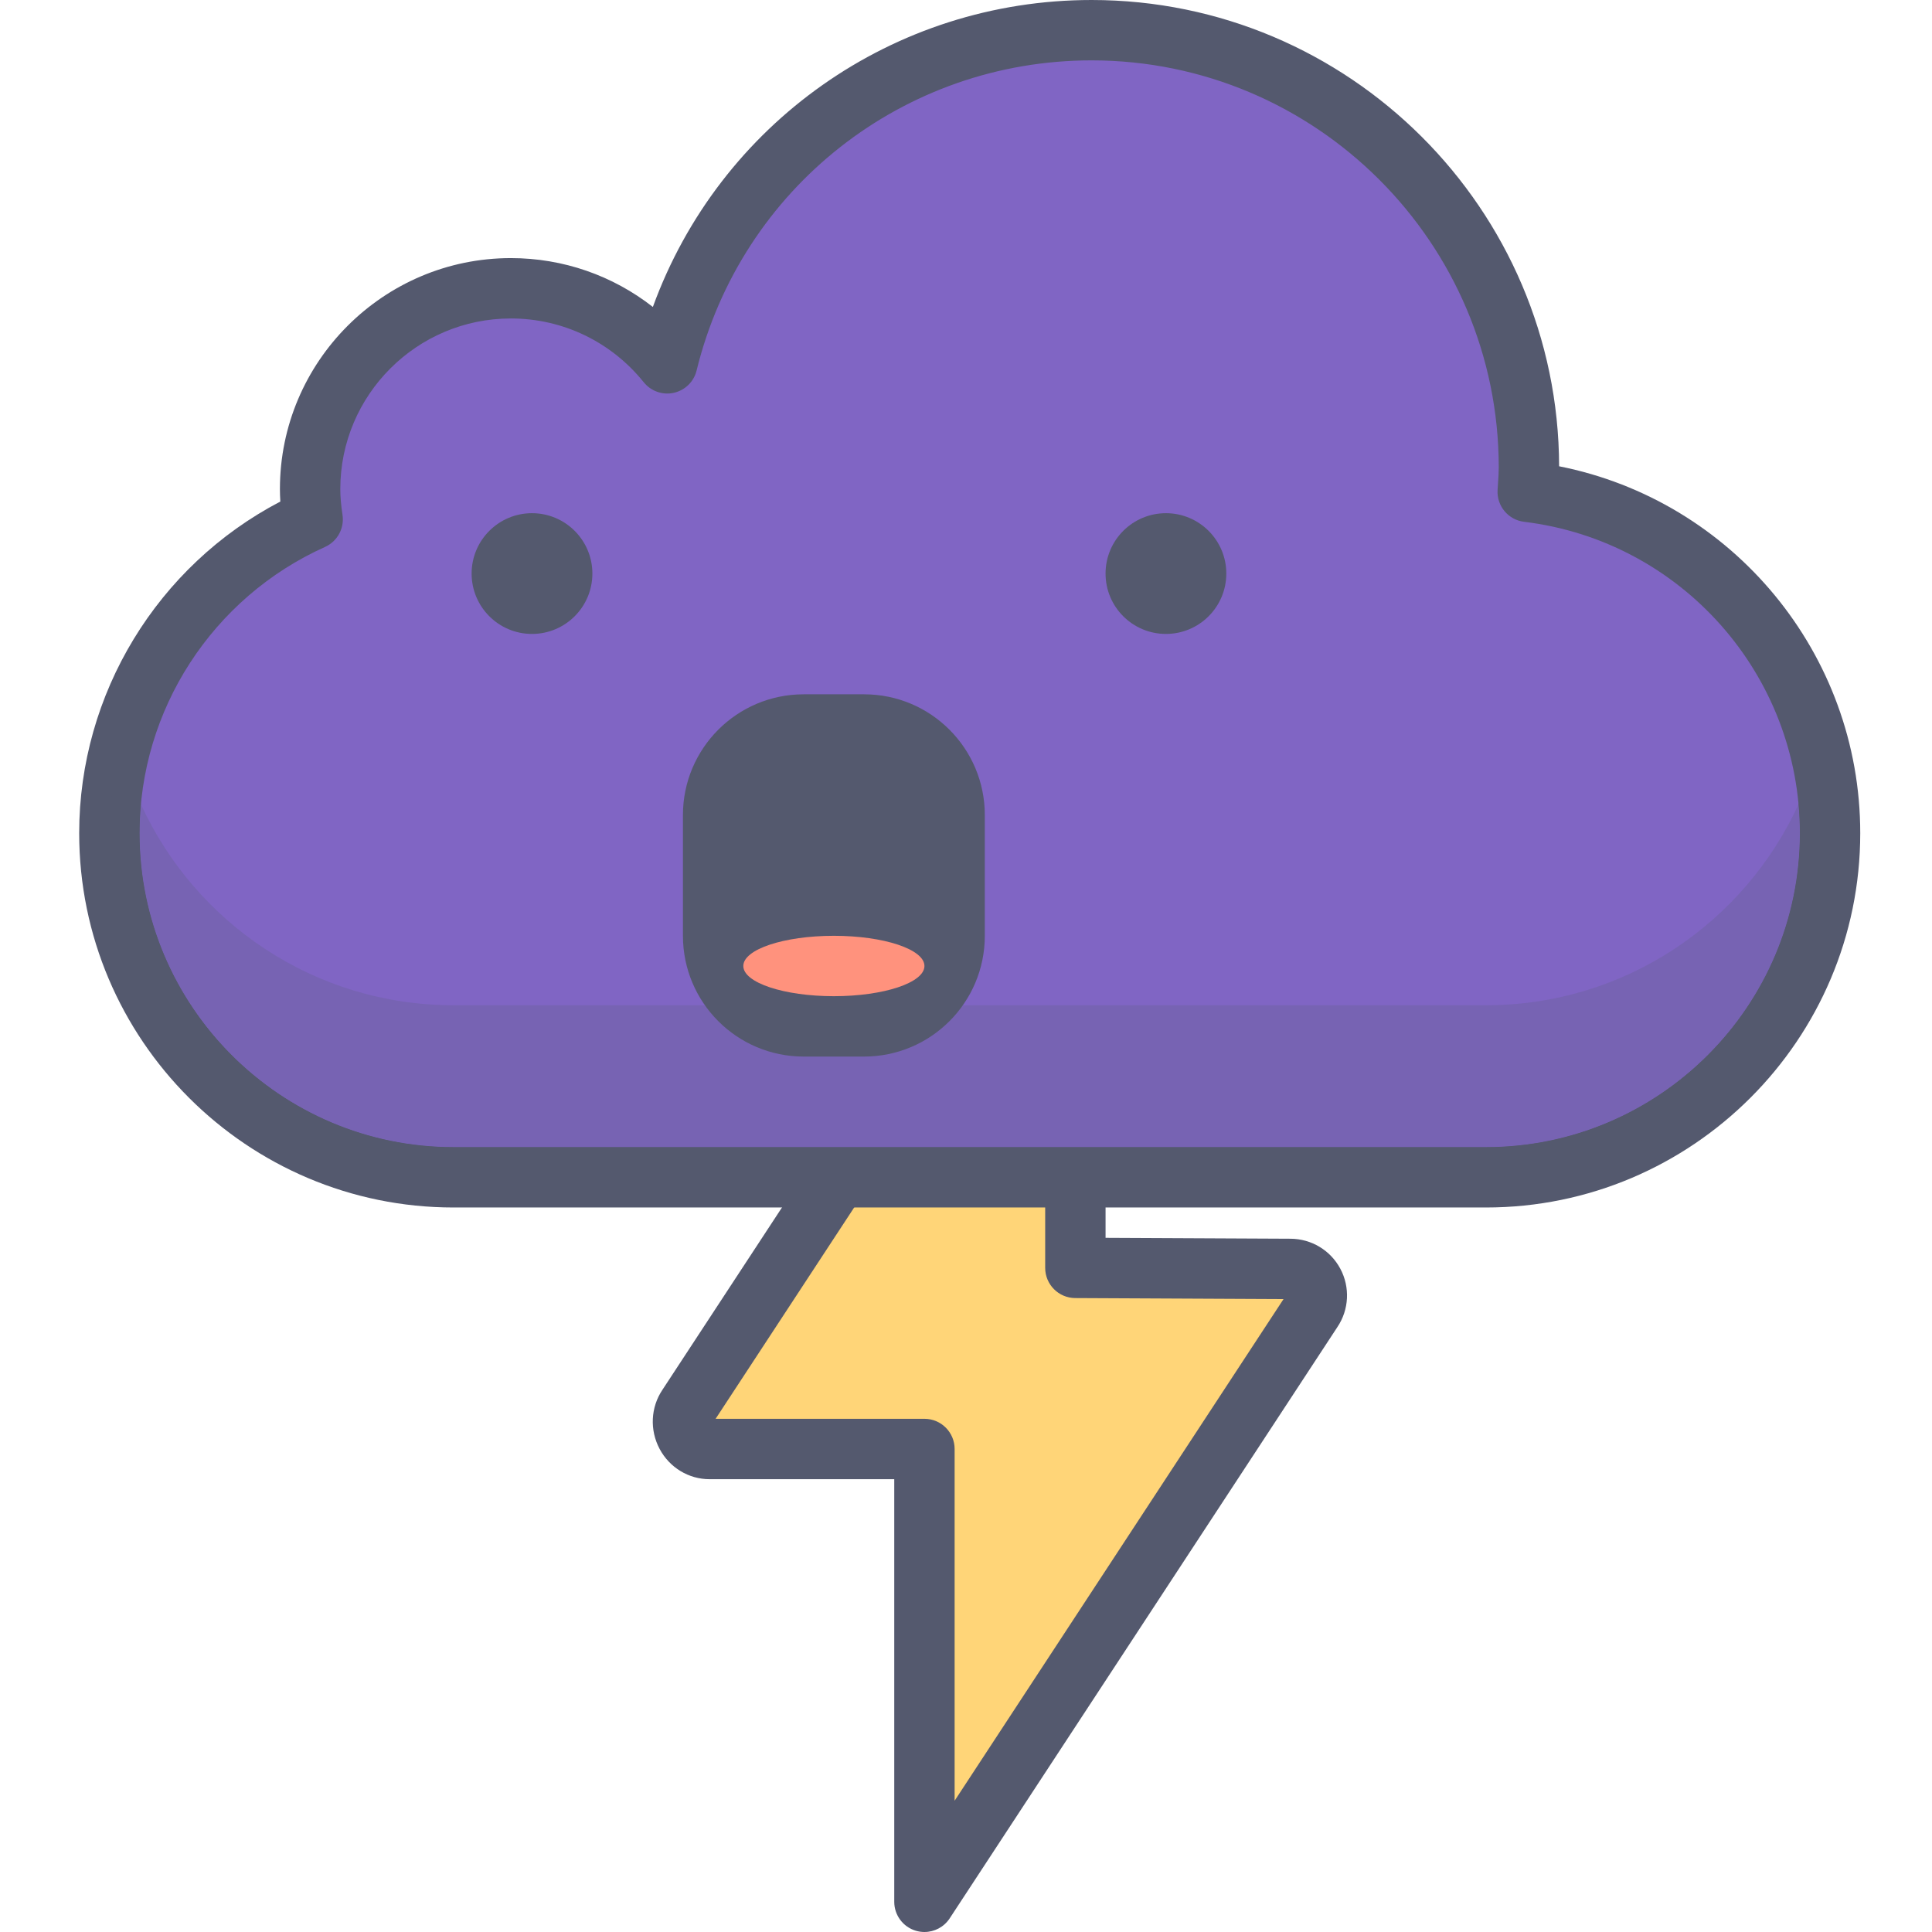 <svg height="436pt" viewBox="-17 0 436 436.907" width="436pt" xmlns="http://www.w3.org/2000/svg"><path d="m274.332 286.957-48.598-.238v-102.398l-87.719 133.777c-2.676 3.984.184 9.582 4.984 9.582h48.602v102.398l87.715-133.773c2.676-3.988-.18-9.348-4.984-9.348" fill="#ffd578"/><path d="m191.602 436.906c-.652 0-1.309-.094-1.957-.285-2.891-.863-4.871-3.527-4.871-6.543v-95.57h-41.773c-4.711 0-9.035-2.621-11.285-6.84-2.273-4.273-2.035-9.402.637-13.379l87.672-133.715c1.656-2.527 4.773-3.664 7.664-2.797 2.895.867 4.871 3.523 4.871 6.543v95.605l41.797.203c4.738.012 9.066 2.609 11.297 6.793 2.234 4.191 1.977 9.246-.672 13.188l-87.672 133.715c-1.285 1.961-3.453 3.082-5.707 3.082m-47.227-116.055h47.227c3.77 0 6.824 3.059 6.824 6.828v79.543l74.383-113.445-47.109-.23c-3.758-.02-6.793-3.07-6.793-6.828v-79.539zm129.957-27.07h.066zm-.727-1.223v.004z" fill="#54596e"/><path d="m328.027 111.223c.098-1.828.273-3.641.273-5.496.004-54.621-44.277-98.898-98.898-98.898-46.484 0-85.379 32.113-95.961 75.336-8.32-10.336-21.062-16.973-35.371-16.973-25.066 0-45.395 20.328-45.395 45.402 0 2.34.234 4.621.574 6.863-27.078 12.18-45.969 39.34-45.969 70.957 0 42.984 34.844 77.824 77.824 77.824h233.469c42.98 0 77.824-34.84 77.824-77.824 0-39.773-29.859-72.52-68.371-77.191" fill="#8065c4"/><path d="m318.574 273.066h-233.469c-46.68 0-84.652-37.973-84.652-84.652 0-31.551 17.695-60.465 45.488-74.992-.062-.973-.094-1.91-.094-2.828 0-28.797 23.426-52.227 52.223-52.227 11.805 0 23.027 3.934 32.117 11.047 15.051-41.395 54.34-69.414 99.215-69.414 58.207 0 105.578 47.277 105.727 105.445 39.238 7.77 68.098 42.379 68.098 82.969 0 46.68-37.973 84.652-84.652 84.652m-220.5-201.047c-21.27 0-38.57 17.305-38.57 38.574 0 1.75.156 3.609.496 5.84.461 3.023-1.156 5.992-3.949 7.25-25.48 11.457-41.945 36.871-41.945 64.73 0 39.148 31.852 71 71 71h233.469c39.148 0 71-31.852 71-70.996 0-35.832-26.812-66.105-62.371-70.418-3.566-.434-6.191-3.559-5.992-7.148l.109-1.746c.078-1.117.156-2.238.156-3.379 0-50.77-41.301-92.074-92.074-92.074-42.48 0-79.215 28.84-89.328 70.137-.617 2.523-2.613 4.477-5.152 5.043-2.516.566-5.168-.359-6.801-2.387-7.375-9.168-18.328-14.426-30.047-14.426" fill="#54596e"/><path d="m389.273 181.867c-12.27 26.812-39.277 45.461-70.699 45.461h-233.469c-31.418 0-58.422-18.641-70.695-45.457-.199 2.164-.305 4.348-.305 6.543 0 39.148 31.852 71 71 71h233.469c39.148 0 71-31.852 71-70.996 0-2.207-.102-4.391-.301-6.551" fill="#7763b3"/><g fill="#54596e"><path d="m9.809 168.879c-1.617 6.246-2.527 12.781-2.527 19.535 0 42.984 34.844 77.824 77.824 77.824h233.469c42.98 0 77.824-34.84 77.824-77.824 0-6.746-.922-13.266-2.535-19.504-1.152 4.484-2.695 8.82-4.59 12.957.199 2.16.301 4.34.301 6.547 0 39.148-31.852 71-71 71h-233.469c-39.148 0-71-31.852-71-71 0-2.195.105-4.379.305-6.543-1.898-4.145-3.445-8.492-4.602-12.992"/><path d="m259.867 129.707c0 7.539-6.113 13.652-13.652 13.652-7.543 0-13.656-6.113-13.656-13.652 0-7.539 6.113-13.652 13.656-13.652 7.539 0 13.652 6.113 13.652 13.652zm0 0"/><path d="m116.508 129.707c0 7.539-6.113 13.652-13.656 13.652-7.539 0-13.652-6.113-13.652-13.652 0-7.539 6.113-13.652 13.652-13.652 7.543 0 13.656 6.113 13.656 13.652zm0 0"/><path d="m177.945 238.934h-13.652c-15.078 0-27.305-12.227-27.305-27.309v-27.305c0-15.082 12.227-27.309 27.305-27.309h13.652c15.082 0 27.309 12.227 27.309 27.309v27.305c0 15.082-12.227 27.309-27.309 27.309zm0 0"/></g><path d="m191.602 218.453c0-3.77-9.172-6.828-20.48-6.828-11.312 0-20.48 3.059-20.48 6.828s9.168 6.828 20.48 6.828c11.309 0 20.48-3.059 20.48-6.828zm0 0" fill="#ff927d"/></svg>